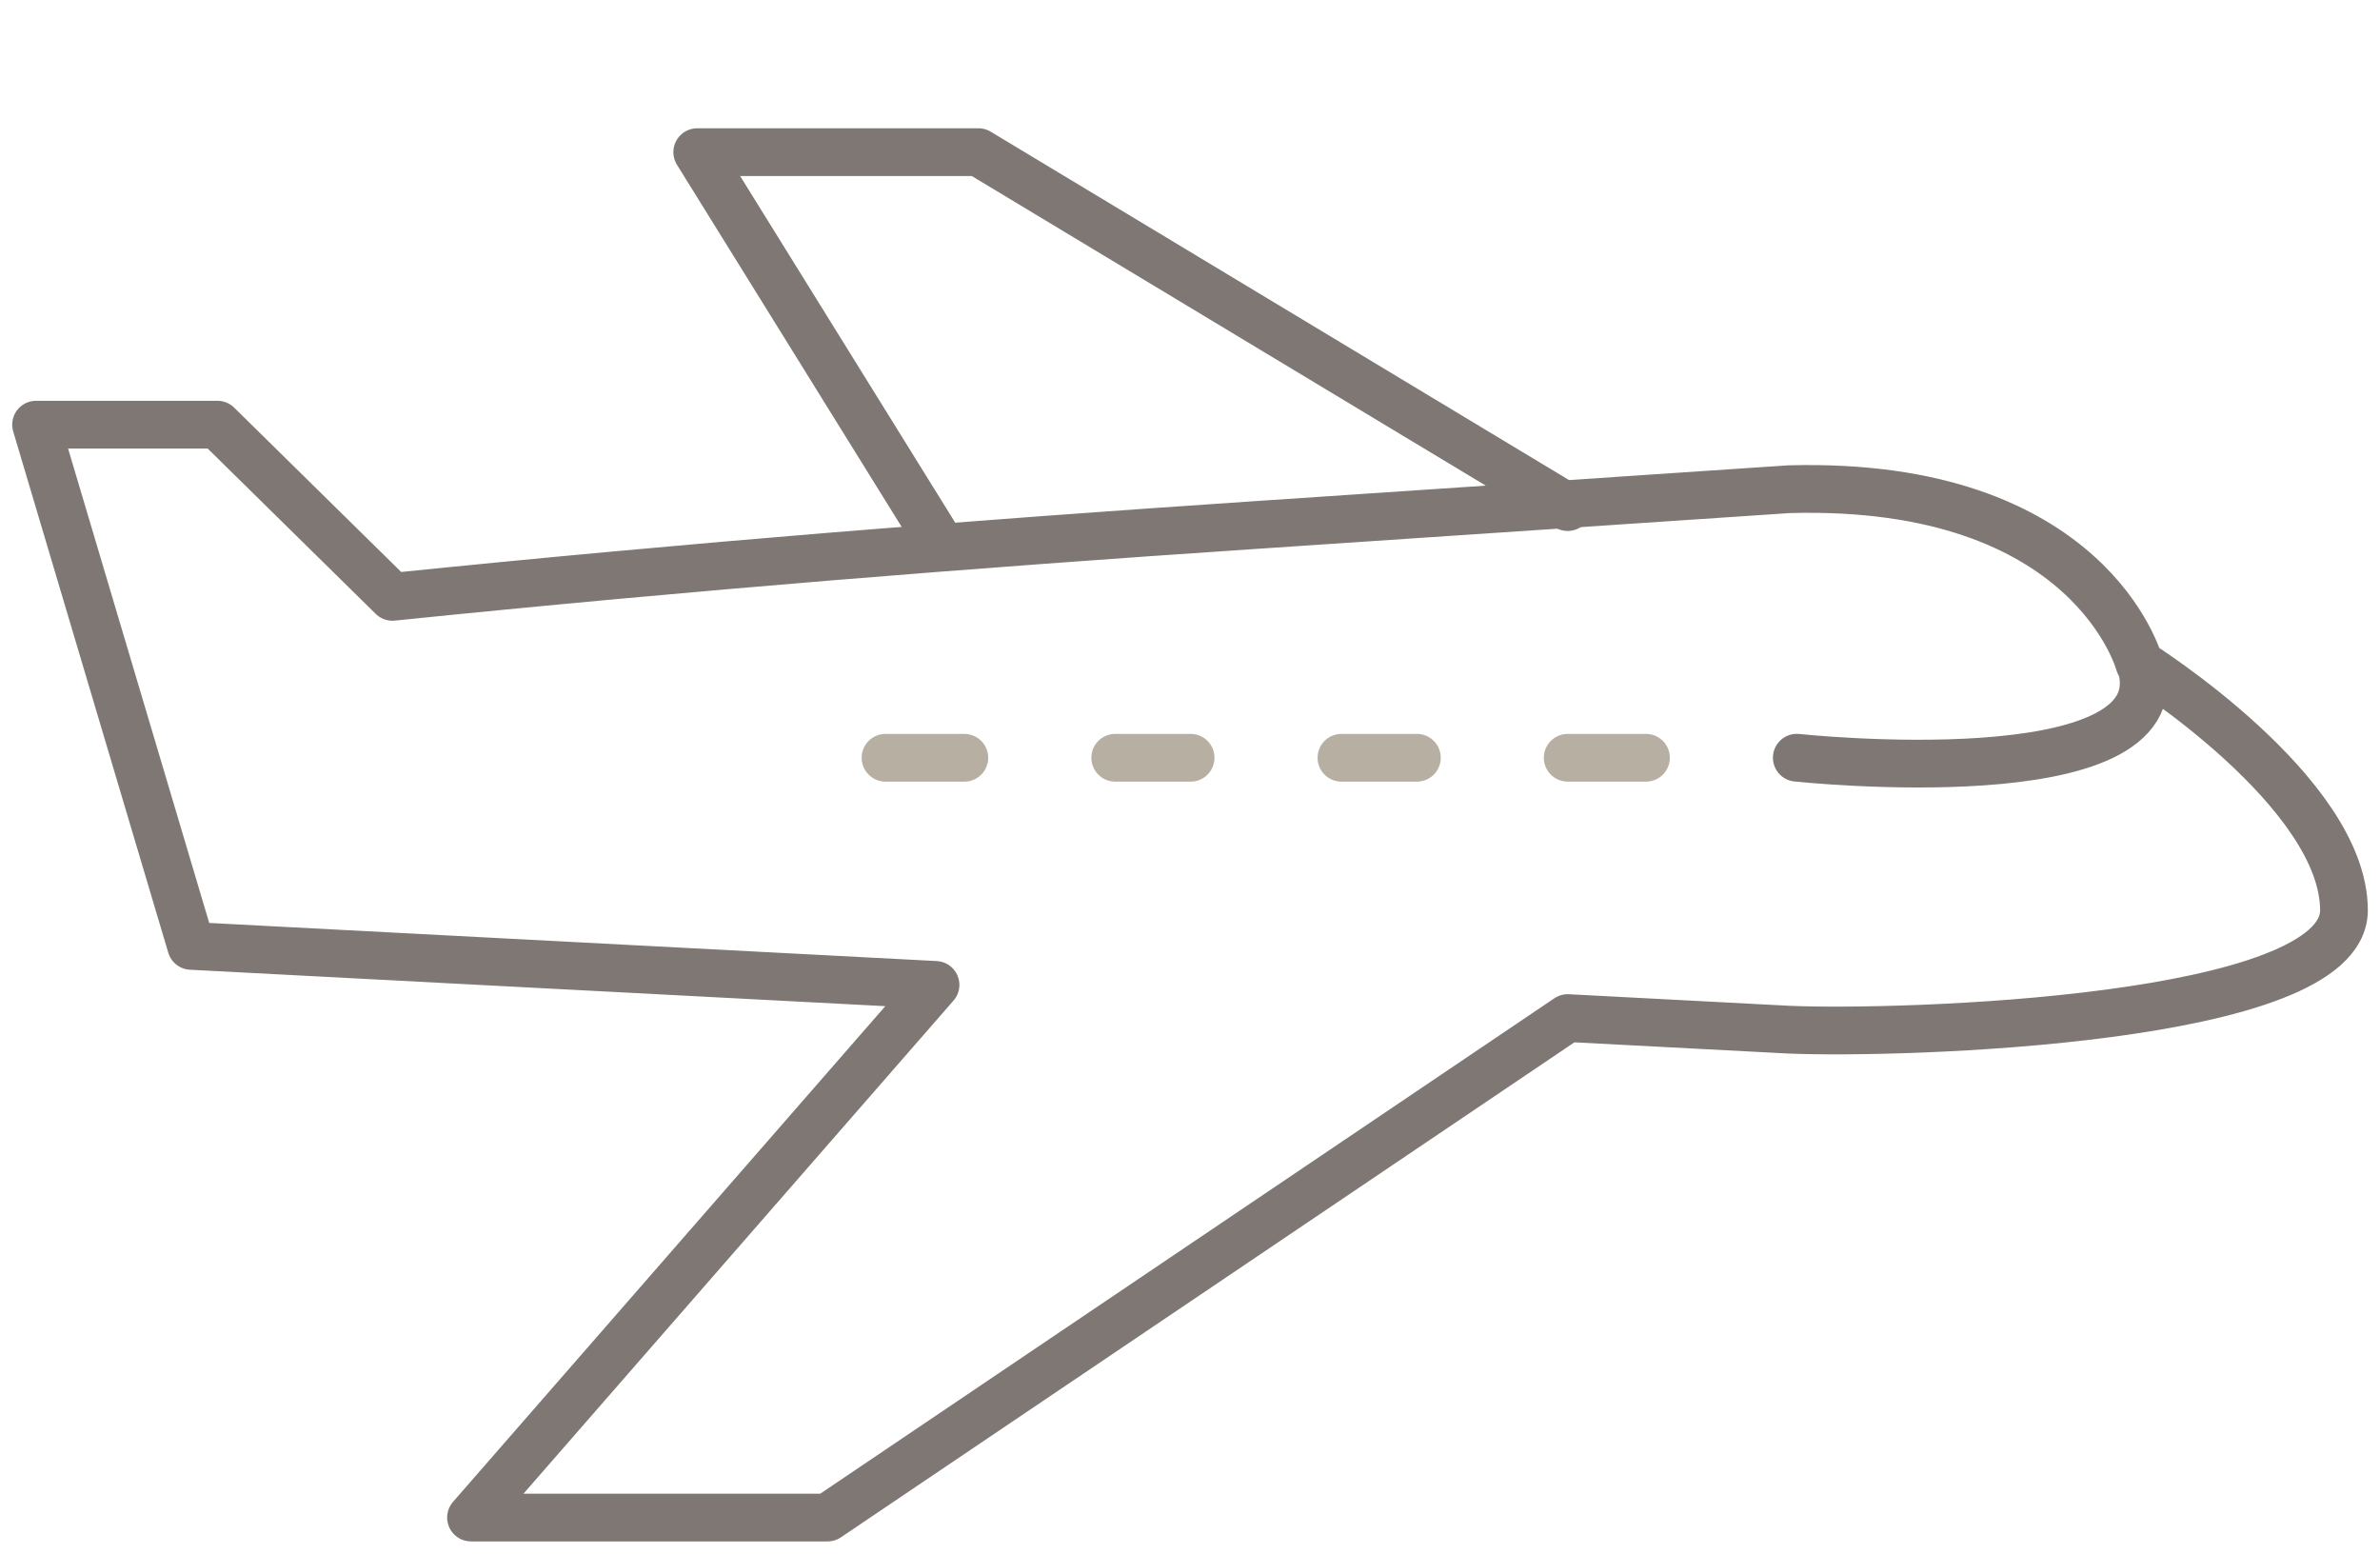 <svg id="Group_11949" data-name="Group 11949" xmlns="http://www.w3.org/2000/svg" xmlns:xlink="http://www.w3.org/1999/xlink" width="49.868" height="32.545" viewBox="0 0 49.868 32.545">
  <defs>
    <clipPath id="clip-path">
      <rect id="Rectangle_6139" data-name="Rectangle 6139" width="49.868" height="32.545" fill="none"/>
    </clipPath>
  </defs>
  <g id="Group_11948" data-name="Group 11948" clip-path="url(#clip-path)">
    <path id="Path_3733" data-name="Path 3733" d="M249.133,94.339s7.958.85,7.221-1.905" transform="translate(-211.485 -78.466)" fill="none" stroke="#7e7773" stroke-linecap="round" stroke-linejoin="round" stroke-width="1"/>
    <path id="Path_3734" data-name="Path 3734" d="M41.73,60.221l-11.248.755c-5.8.389-11.711.855-18.015,1.5L8.8,58.869H5L8.249,69.788l6.544.343,9.053.474L14.113,81.763h7.471L37.092,71.3l4.638.243c2.324.1,11.627-.175,11.627-2.5,0-2.477-4.288-5.172-4.288-5.172S48.048,60.047,41.73,60.221Z" transform="translate(-4.244 -49.973)" fill="none" stroke="#7e7773" stroke-linecap="round" stroke-linejoin="round" stroke-width="1"/>
    <path id="Path_3735" data-name="Path 3735" d="M114.914,28.536,102.567,21.1H96.676l4.992,8.044" transform="translate(-82.067 -17.913)" fill="none" stroke="#7e7773" stroke-linecap="round" stroke-linejoin="round" stroke-width="1"/>
    <line id="Line_8" data-name="Line 8" x1="1.652" transform="translate(18.554 15.874)" fill="none" stroke="#b6afa2" stroke-linecap="round" stroke-linejoin="round" stroke-width="1"/>
    <line id="Line_9" data-name="Line 9" x1="1.58" transform="translate(23.367 15.874)" fill="none" stroke="#b6afa2" stroke-linecap="round" stroke-linejoin="round" stroke-width="1"/>
    <line id="Line_10" data-name="Line 10" x1="1.581" transform="translate(28.107 15.874)" fill="none" stroke="#b6afa2" stroke-linecap="round" stroke-linejoin="round" stroke-width="1"/>
    <line id="Line_11" data-name="Line 11" x1="1.64" transform="translate(32.848 15.874)" fill="none" stroke="#b6afa2" stroke-linecap="round" stroke-linejoin="round" stroke-width="1"/>
  </g>
</svg>
